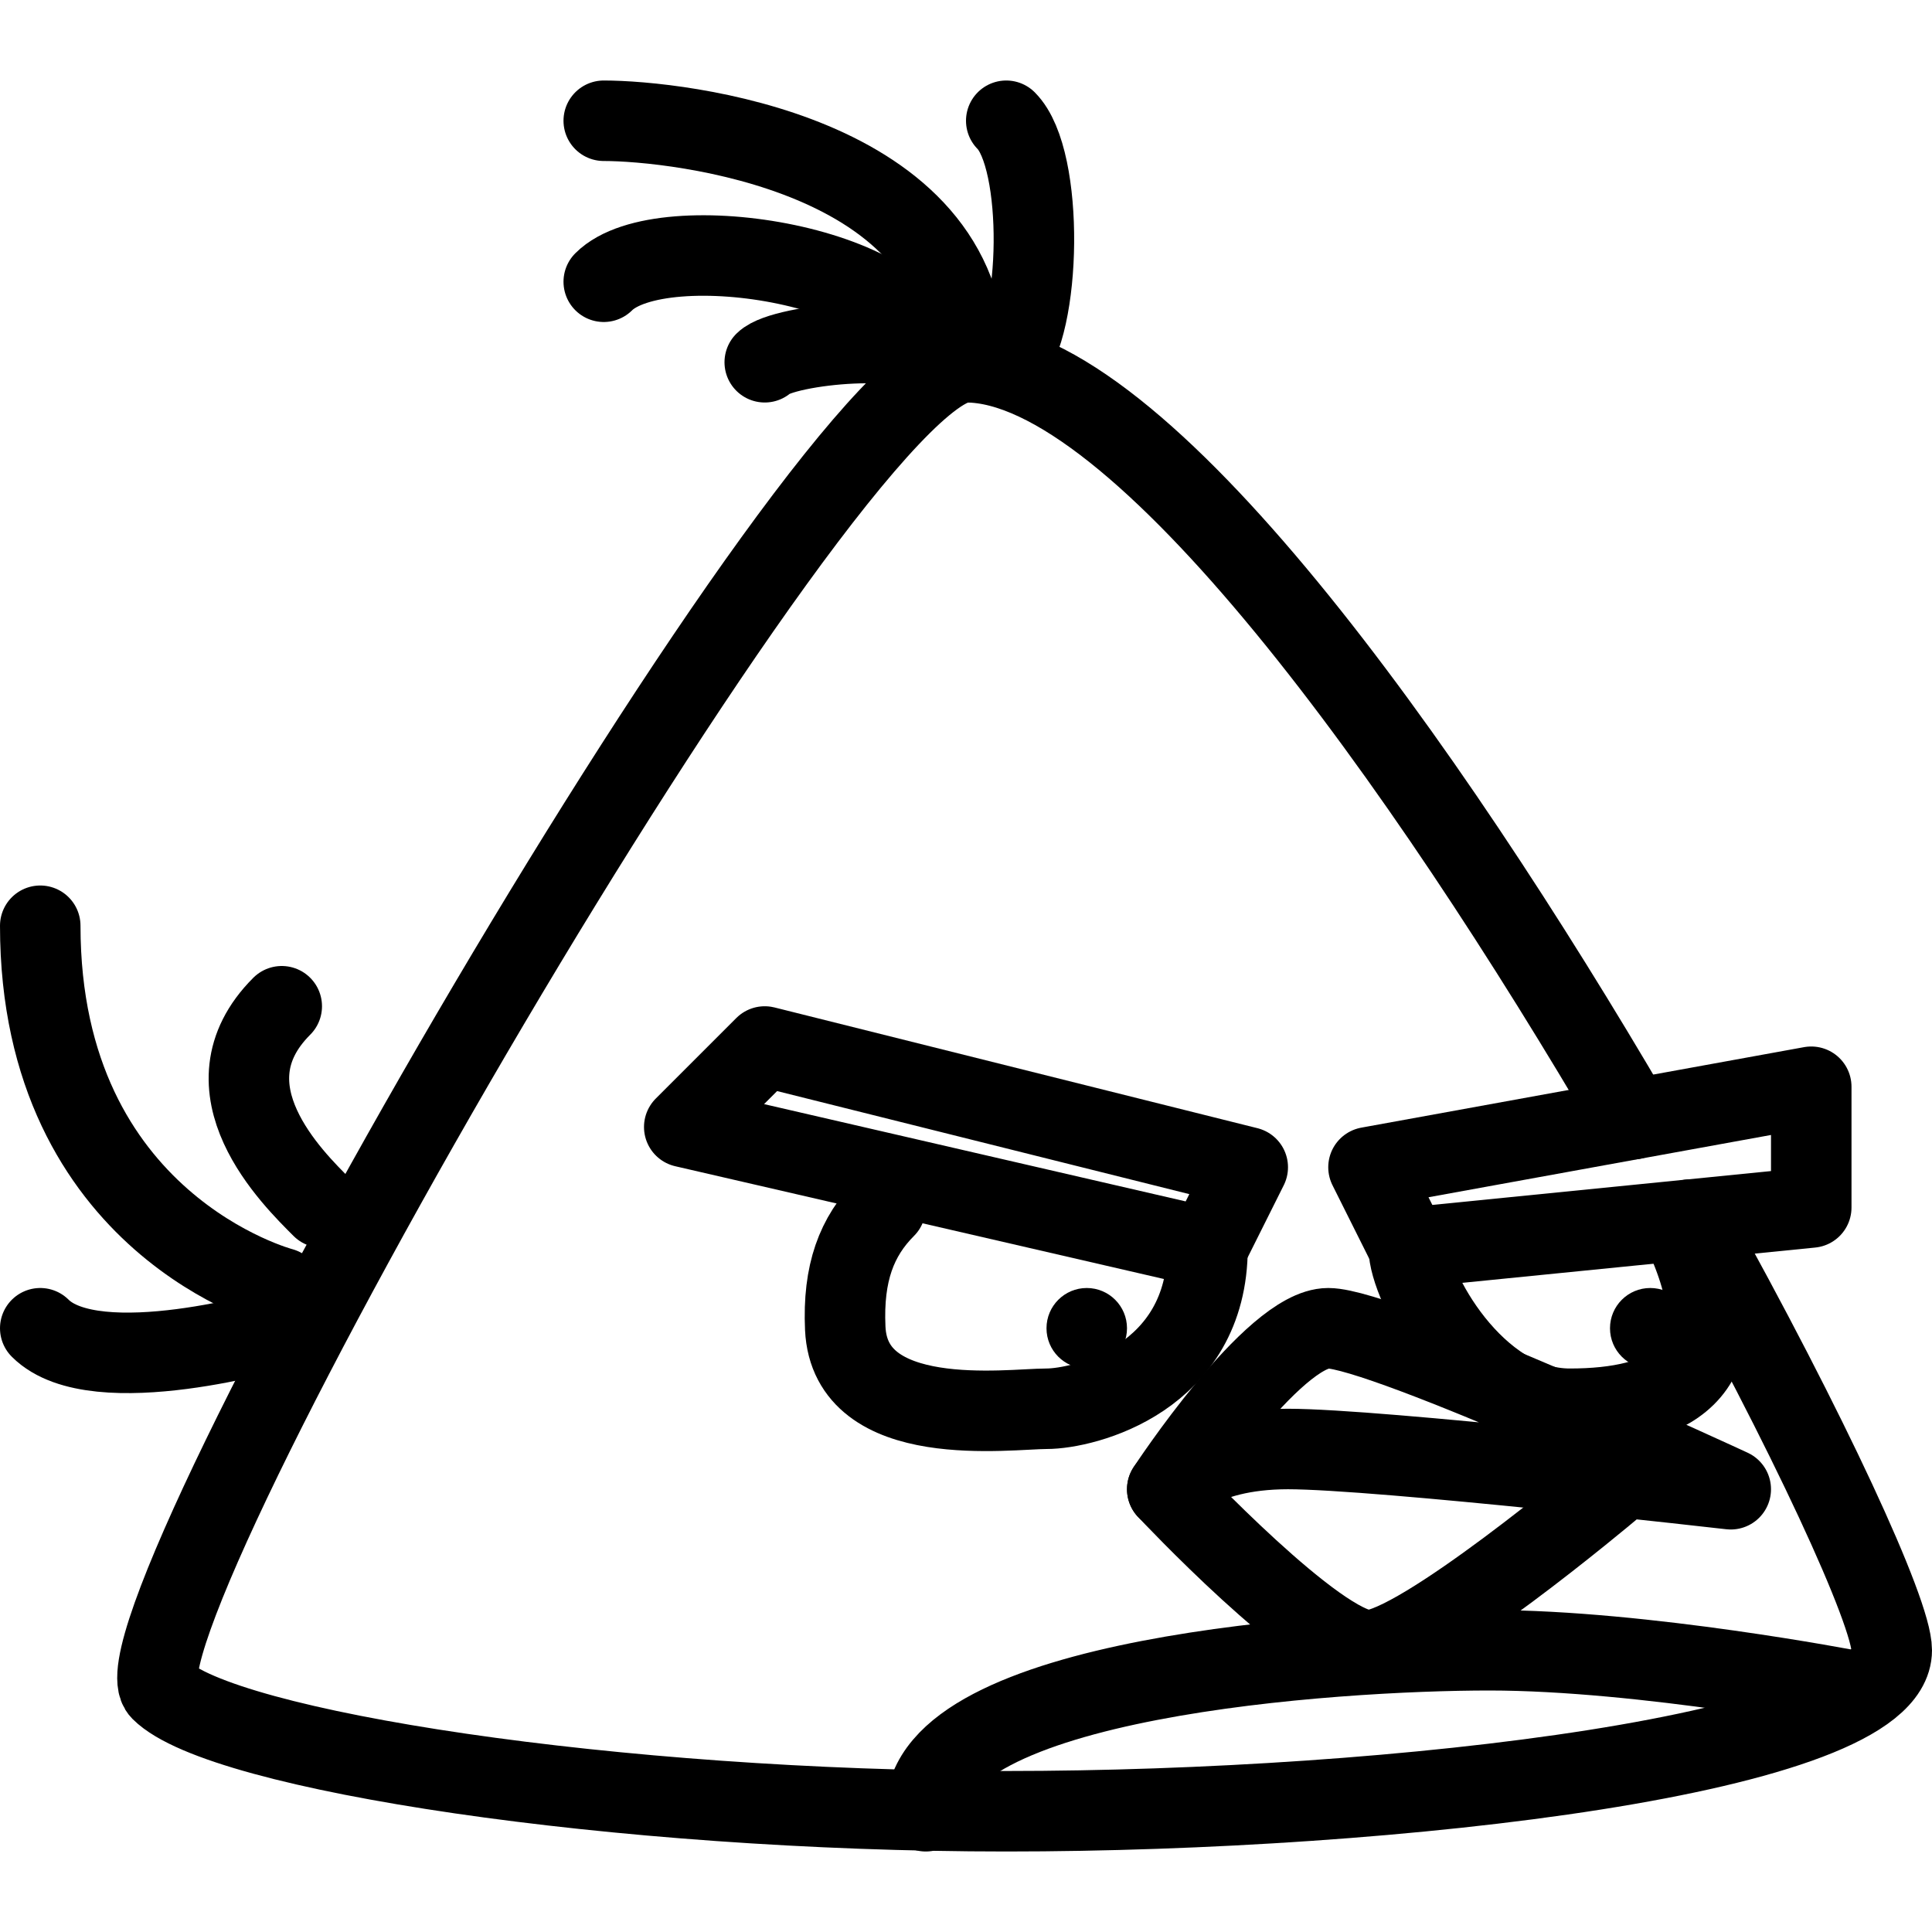 <?xml version="1.0" encoding="iso-8859-1"?>
<!-- Generator: Adobe Illustrator 19.0.0, SVG Export Plug-In . SVG Version: 6.00 Build 0)  -->
<svg version="1.1" id="Layer_1" xmlns="http://www.w3.org/2000/svg" xmlns:xlink="http://www.w3.org/1999/xlink" x="0px" y="0px"
	 viewBox="0 0 24 24" style="enable-background:new 0 0 24 24;" xml:space="preserve">
<g>
	<g>
		<path style="fill:none;stroke:#000000;stroke-linecap:round;stroke-linejoin:round;stroke-miterlimit:10;" d="M14.5,18.5
			c0,0,1.312-2,2-2c0.687,0,5,2,5,2S17.125,18,16,18S14.5,18.5,14.5,18.5z"/>
		<path style="fill:none;stroke:#000000;stroke-linecap:round;stroke-linejoin:round;stroke-miterlimit:10;" d="M14.5,18.5
			c0,0,1.875,2,2.5,2s3-2,3-2"/>
		<path style="fill:none;stroke:#000000;stroke-linecap:round;stroke-linejoin:round;stroke-miterlimit:10;" d="M11,15
			c-0.359,0.359-0.531,0.813-0.5,1.5c0.058,1.28,2.031,1,2.5,1s2-0.375,2-2"/>
		<path style="fill:none;stroke:#000000;stroke-linecap:round;stroke-linejoin:round;stroke-miterlimit:10;" d="M17.5,15.5
			c0,0.469,0.812,2,2,2c1.187,0,2.146-0.417,1.5-2"/>
		<path style="fill:none;stroke:#000000;stroke-linecap:round;stroke-linejoin:round;stroke-miterlimit:10;" d="M20.283,13.903
			C17.699,9.483,14.159,4.5,12,4.5C10.292,4.5,1.25,20.25,2,21s5.667,1.5,10.5,1.5s11-0.708,11-2c0-0.468-1.025-2.698-2.505-5.35"/>
		<polygon style="fill:none;stroke:#000000;stroke-linecap:round;stroke-linejoin:round;stroke-miterlimit:10;" points="9.5,13 
			15.5,14.5 15,15.5 8.5,14 		"/>
		<circle cx="13.5" cy="16.5" r="0.5"/>
		<circle cx="20.5" cy="16.5" r="0.5"/>
		<path style="fill:none;stroke:#000000;stroke-linecap:round;stroke-linejoin:round;stroke-miterlimit:10;" d="M4,15
			c-0.359-0.359-1.516-1.484-0.5-2.5"/>
		<path style="fill:none;stroke:#000000;stroke-linecap:round;stroke-linejoin:round;stroke-miterlimit:10;" d="M3.5,16
			c0,0-3-0.781-3-4.5"/>
		<path style="fill:none;stroke:#000000;stroke-linecap:round;stroke-linejoin:round;stroke-miterlimit:10;" d="M0.5,16.5
			c0.687,0.688,3,0,3,0"/>
		<path style="fill:none;stroke:#000000;stroke-linecap:round;stroke-linejoin:round;stroke-miterlimit:10;" d="M12.5,4.5
			c0.437-0.438,0.479-2.521,0-3"/>
		<path style="fill:none;stroke:#000000;stroke-linecap:round;stroke-linejoin:round;stroke-miterlimit:10;" d="M7.5,1.5
			c0.917,0,4.5,0.396,4.5,3"/>
		<path style="fill:none;stroke:#000000;stroke-linecap:round;stroke-linejoin:round;stroke-miterlimit:10;" d="M11.5,4.5
			c0-1.188-3.281-1.719-4-1"/>
		<path style="fill:none;stroke:#000000;stroke-linecap:round;stroke-linejoin:round;stroke-miterlimit:10;" d="M9.5,4.5
			c0.229-0.229,2-0.396,2,0"/>
		<polygon style="fill:none;stroke:#000000;stroke-linecap:round;stroke-linejoin:round;stroke-miterlimit:10;" points="22.5,13.5 
			17,14.5 17.5,15.5 22.5,15 		"/>
	</g>
	<path style="fill:none;stroke:#000000;stroke-linecap:round;stroke-linejoin:round;stroke-miterlimit:10;" d="M11.5,22.5
		c0-1.667,5.083-2,7-2S23,21,23,21"/>
</g>
<g>
</g>
<g>
</g>
<g>
</g>
<g>
</g>
<g>
</g>
<g>
</g>
<g>
</g>
<g>
</g>
<g>
</g>
<g>
</g>
<g>
</g>
<g>
</g>
<g>
</g>
<g>
</g>
<g>
</g>
</svg>
